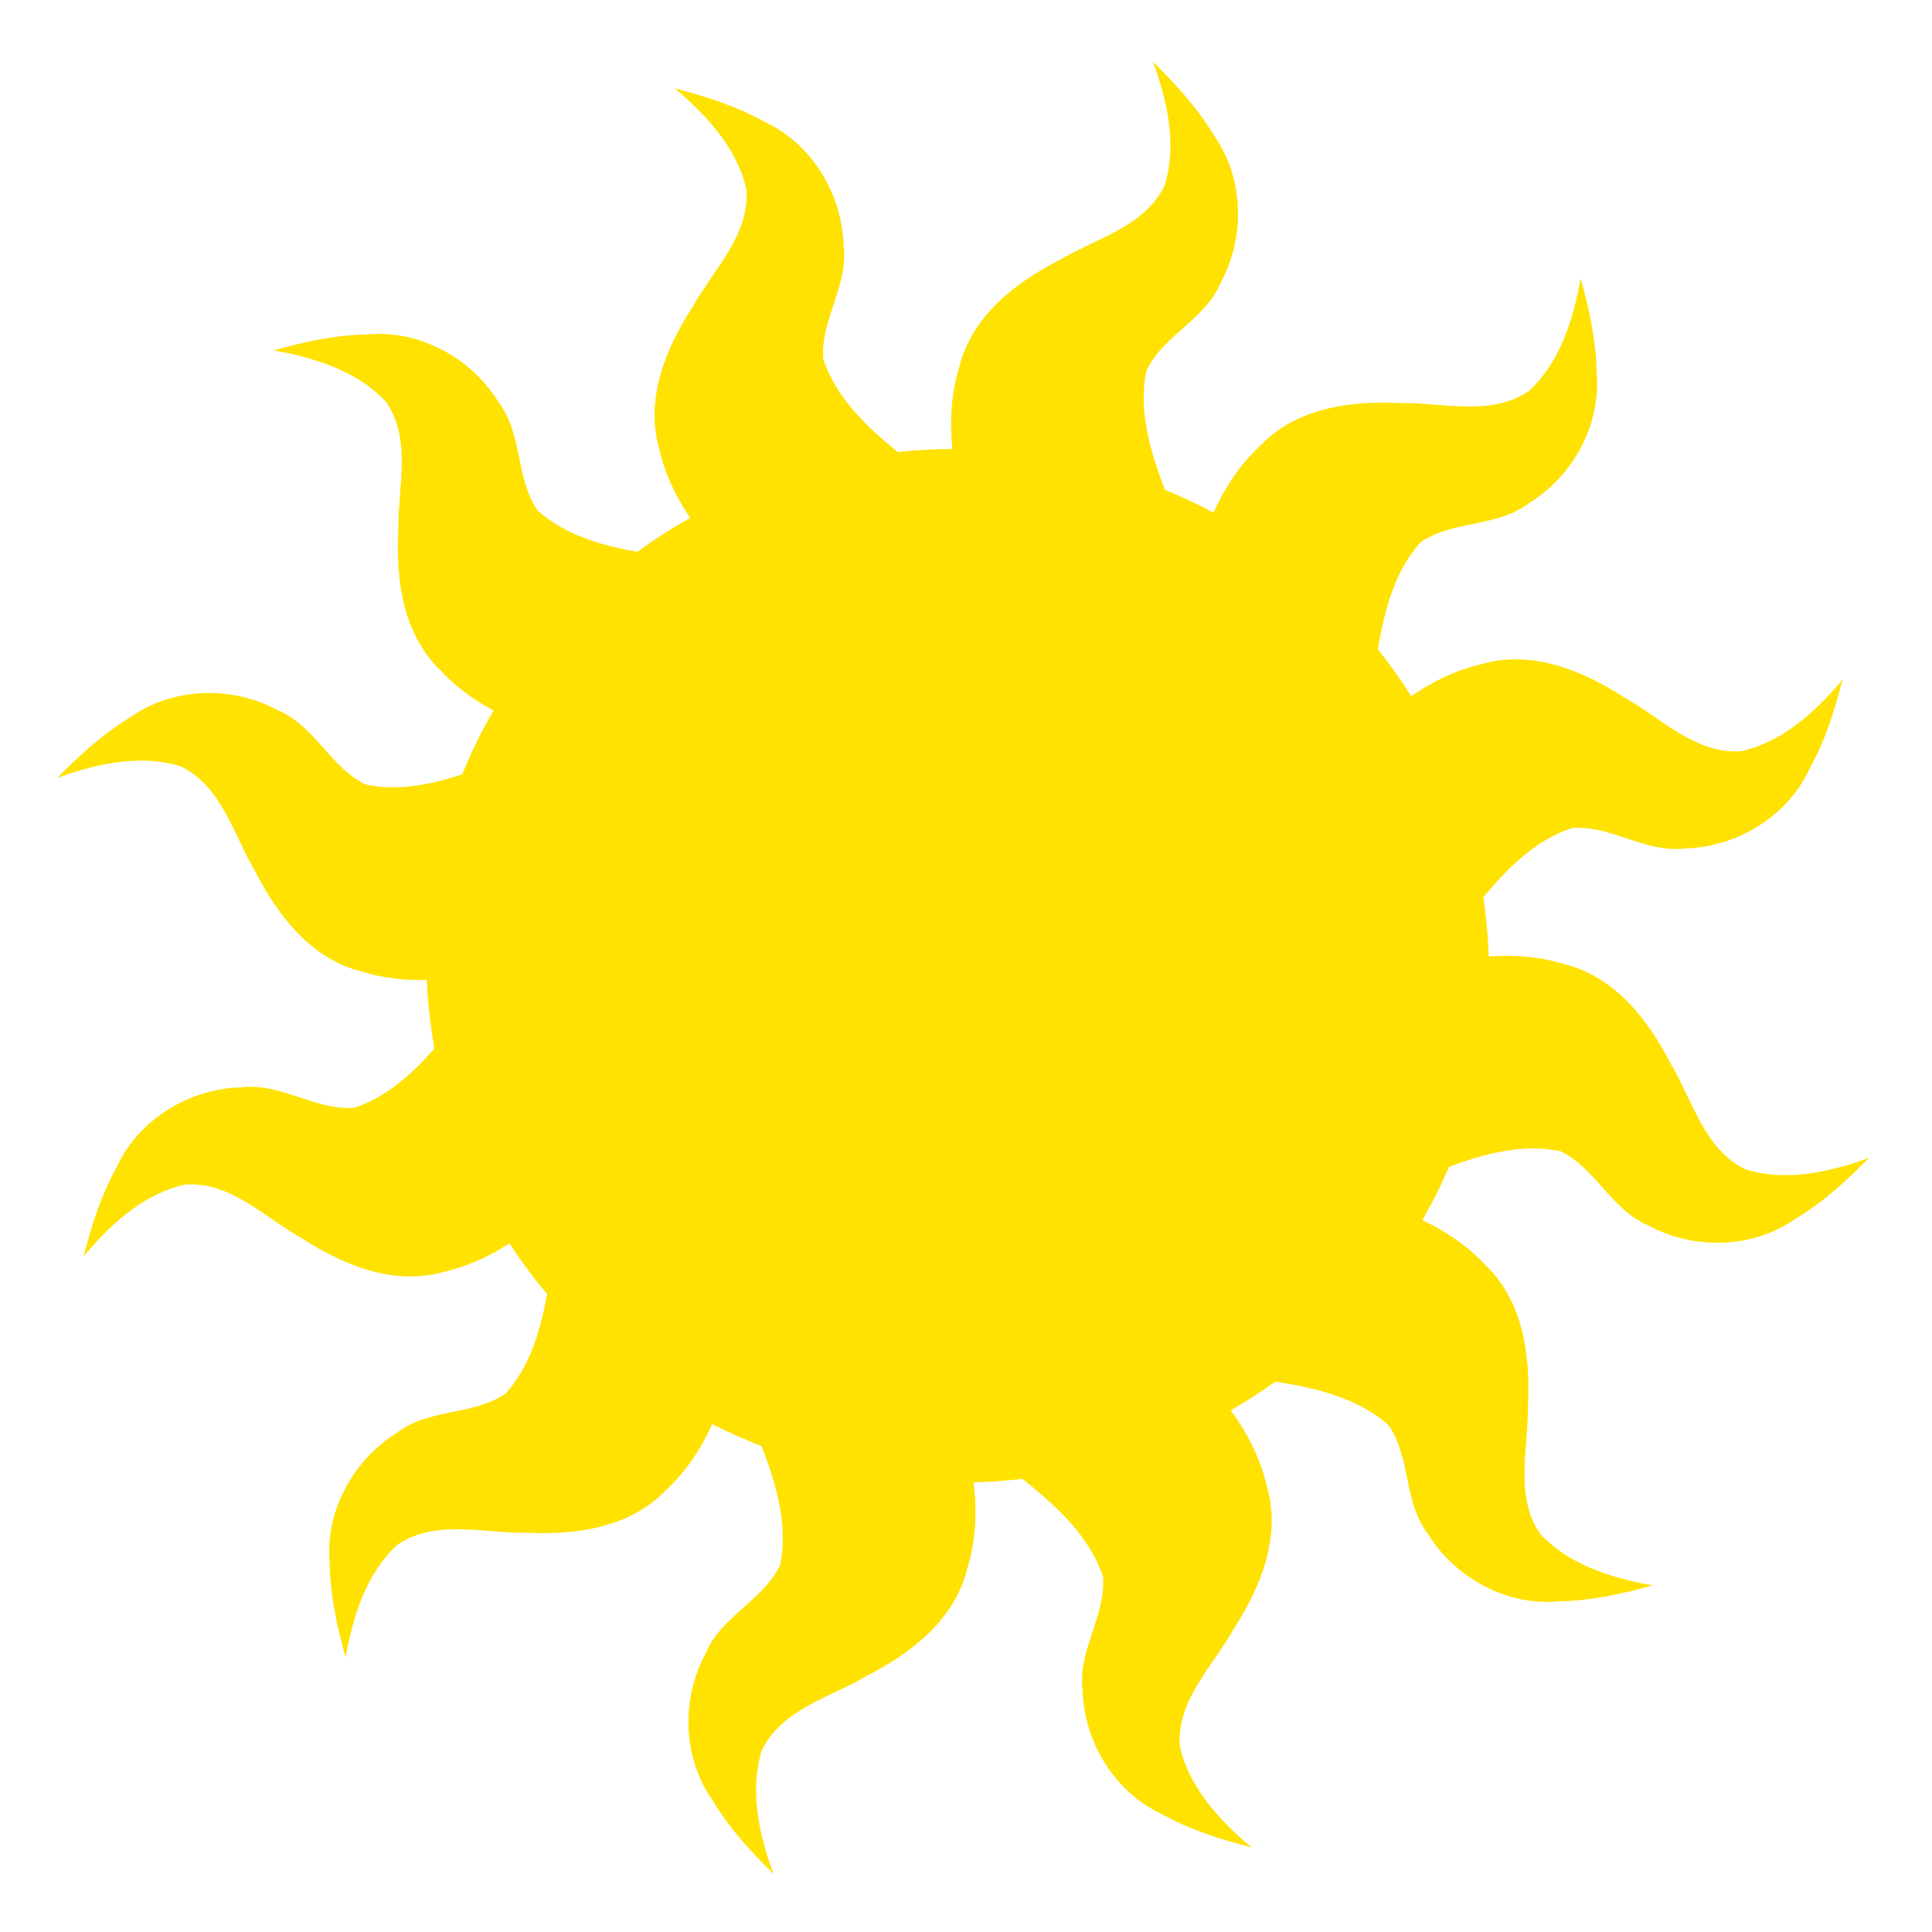 <?xml version="1.0" encoding="iso-8859-1"?>
<!-- Generator: Adobe Illustrator 14.0.0, SVG Export Plug-In . SVG Version: 6.00 Build 43363)  -->
<!DOCTYPE svg PUBLIC "-//W3C//DTD SVG 1.1//EN" "http://www.w3.org/Graphics/SVG/1.1/DTD/svg11.dtd">
<svg version="1.1" id="Layer_4" xmlns="http://www.w3.org/2000/svg" xmlns:xlink="http://www.w3.org/1999/xlink" x="0px" y="0px"
	 width="576px" height="576px" viewBox="0 0 576 576" style="enable-background:new 0 0 576 576;" xml:space="preserve">
<path style="fill:#FFE200;" d="M555.51,345.811v-0.004c-11.108,3.875-23.658,6.434-35.117,2.817
	c-12.287-5.95-15.705-20.393-22.193-31.307c-6.769-13.224-16.73-26.159-31.857-29.881c-7.258-2.251-14.93-2.854-22.498-2.264
	c-0.189-5.979-0.733-11.872-1.619-17.662c7.25-8.723,15.541-17.02,26.389-20.633c11.66-0.97,21.957,7.572,33.824,6.064
	c15.494-0.407,30.555-9.582,37.088-23.809c4.647-8.415,7.492-17.405,9.847-26.624l-1.198,1.458l0,0
	c-7.68,8.908-17.268,17.399-29.004,19.995c-13.611,0.987-23.795-9.806-34.872-16.013c-12.471-8.071-27.569-14.288-42.524-9.951
	c-7.584,1.719-14.68,5.143-21.047,9.582c-3.037-4.86-6.361-9.539-9.929-14.024c1.911-11.428,4.903-23.083,12.669-31.836
	c9.613-6.666,22.795-4.415,32.316-11.657c13.225-8.101,21.674-23.578,20.214-39.164c-0.179-9.608-2.208-18.819-4.776-27.98
	l-0.311,1.861l0,0c-2.2,11.556-6.26,23.704-15.119,31.819c-11.299,7.662-25.515,3.406-38.207,3.566
	c-14.838-0.753-31.021,1.413-41.808,12.649c-6.032,5.581-10.633,12.548-13.979,20.037c-4.688-2.504-9.524-4.79-14.492-6.834
	c-4.325-11.296-7.995-23.45-5.533-35.458c4.992-10.581,17.534-15.226,22.162-26.257c7.396-13.625,6.981-31.26-2.073-44.022
	c-4.967-8.234-11.33-15.195-18.131-21.845l0.663,1.768h-0.004c3.873,11.105,6.434,23.656,2.816,35.114
	c-5.95,12.286-20.391,15.707-31.305,22.195c-13.227,6.767-26.159,16.729-29.881,31.855c-2.447,7.894-2.951,16.275-2.082,24.478
	c-5.502,0.039-10.938,0.353-16.296,0.924c-9.276-7.555-18.361-16.182-22.187-27.675c-0.969-11.659,7.571-21.951,6.062-33.82
	c-0.405-15.499-9.579-30.56-23.808-37.086c-8.413-4.647-17.404-7.493-26.622-9.853l1.458,1.2h-0.002
	c8.906,7.682,17.4,17.27,19.996,29.003c0.99,13.615-9.806,23.798-16.014,34.873c-8.07,12.472-14.289,27.569-9.95,42.528
	c1.669,7.356,4.944,14.254,9.19,20.475c-5.484,3.072-10.758,6.453-15.797,10.119c-10.719-1.932-21.469-5.017-29.664-12.288
	c-6.67-9.613-4.418-22.796-11.66-32.319c-8.102-13.223-23.578-21.677-39.161-20.217c-9.61,0.186-18.821,2.213-27.983,4.78
	l1.863,0.307v0.005c11.553,2.197,23.701,6.255,31.818,15.12c7.664,11.297,3.404,25.512,3.568,38.206
	c-0.754,14.838,1.41,31.021,12.646,41.807c4.499,4.862,9.906,8.783,15.753,11.879c-3.546,6.098-6.666,12.449-9.325,19.028
	c-9.311,3.092-19.043,5.073-28.682,3.096c-10.585-4.99-15.224-17.533-26.258-22.16c-13.625-7.398-31.255-6.981-44.023,2.075
	c-8.23,4.964-15.191,11.327-21.844,18.13l1.768-0.663l0,0c11.107-3.871,23.656-6.433,35.116-2.816
	c12.287,5.955,15.704,20.392,22.194,31.308c6.766,13.225,16.73,26.156,31.854,29.883c6.239,1.932,12.784,2.65,19.305,2.438
	c0.265,6.415,0.942,12.728,2.008,18.916c0.077,0.527,0.15,1.061,0.232,1.587c-6.642,7.567-14.23,14.425-23.817,17.617
	c-11.658,0.966-21.949-7.572-33.818-6.064c-15.5,0.403-30.561,9.582-37.09,23.812c-4.647,8.411-7.491,17.402-9.85,26.618
	l1.197-1.456v0.001c7.682-8.906,17.273-17.399,29.004-19.995c13.617-0.992,23.798,9.805,34.873,16.013
	c12.473,8.073,27.57,14.29,42.529,9.951c6.915-1.569,13.43-4.559,19.354-8.438c3.428,5.252,7.184,10.29,11.236,15.087
	c-1.935,10.707-5.02,21.439-12.285,29.625c-9.613,6.671-22.795,4.419-32.319,11.661c-13.222,8.1-21.675,23.578-20.215,39.164
	c0.183,9.607,2.214,18.819,4.778,27.979l0.31-1.86h0.002c2.198-11.553,6.257-23.702,15.119-31.818
	c11.298-7.665,25.513-3.407,38.208-3.57c14.838,0.753,31.021-1.408,41.806-12.646c5.946-5.502,10.498-12.353,13.83-19.719
	c4.771,2.415,9.683,4.602,14.724,6.549c4.32,11.287,7.98,23.429,5.521,35.425c-4.99,10.585-17.534,15.224-22.16,26.258
	c-7.399,13.624-6.981,31.257,2.074,44.022c4.962,8.23,11.326,15.194,18.127,21.844l-0.661-1.769h0.002
	c-3.874-11.104-6.435-23.653-2.817-35.115c5.955-12.286,20.395-15.706,31.307-22.193c13.227-6.767,26.158-16.729,29.881-31.854
	c2.582-8.325,3-17.191,1.928-25.818c4.914-0.13,9.773-0.483,14.562-1.033c9.887,7.906,19.923,16.891,24,29.131
	c0.968,11.658-7.572,21.951-6.062,33.818c0.404,15.499,9.579,30.561,23.808,37.088c8.412,4.648,17.405,7.493,26.622,9.853
	l-1.456-1.198l0,0c-8.908-7.683-17.399-17.272-19.996-29.004c-0.986-13.615,9.807-23.801,16.014-34.874
	c8.07-12.472,14.289-27.568,9.951-42.527c-1.873-8.252-5.76-15.933-10.78-22.716c4.588-2.648,9.034-5.509,13.31-8.576
	c12.031,1.901,24.509,4.782,33.746,12.979c6.668,9.612,4.416,22.795,11.66,32.319c8.098,13.219,23.578,21.673,39.16,20.217
	c9.609-0.186,18.822-2.216,27.982-4.781l-1.863-0.31l0,0c-11.551-2.201-23.701-6.257-31.816-15.118
	c-7.664-11.302-3.404-25.515-3.569-38.21c0.754-14.837-1.409-31.021-12.646-41.808c-5.288-5.713-11.824-10.134-18.859-13.428
	c2.971-5.13,5.639-10.445,7.986-15.918c10.631-3.919,21.941-6.947,33.125-4.658c10.585,4.992,15.225,17.534,26.26,22.16
	c13.625,7.398,31.254,6.982,44.023-2.074c8.231-4.961,15.189-11.323,21.842-18.128L555.51,345.811z"/>
</svg>
